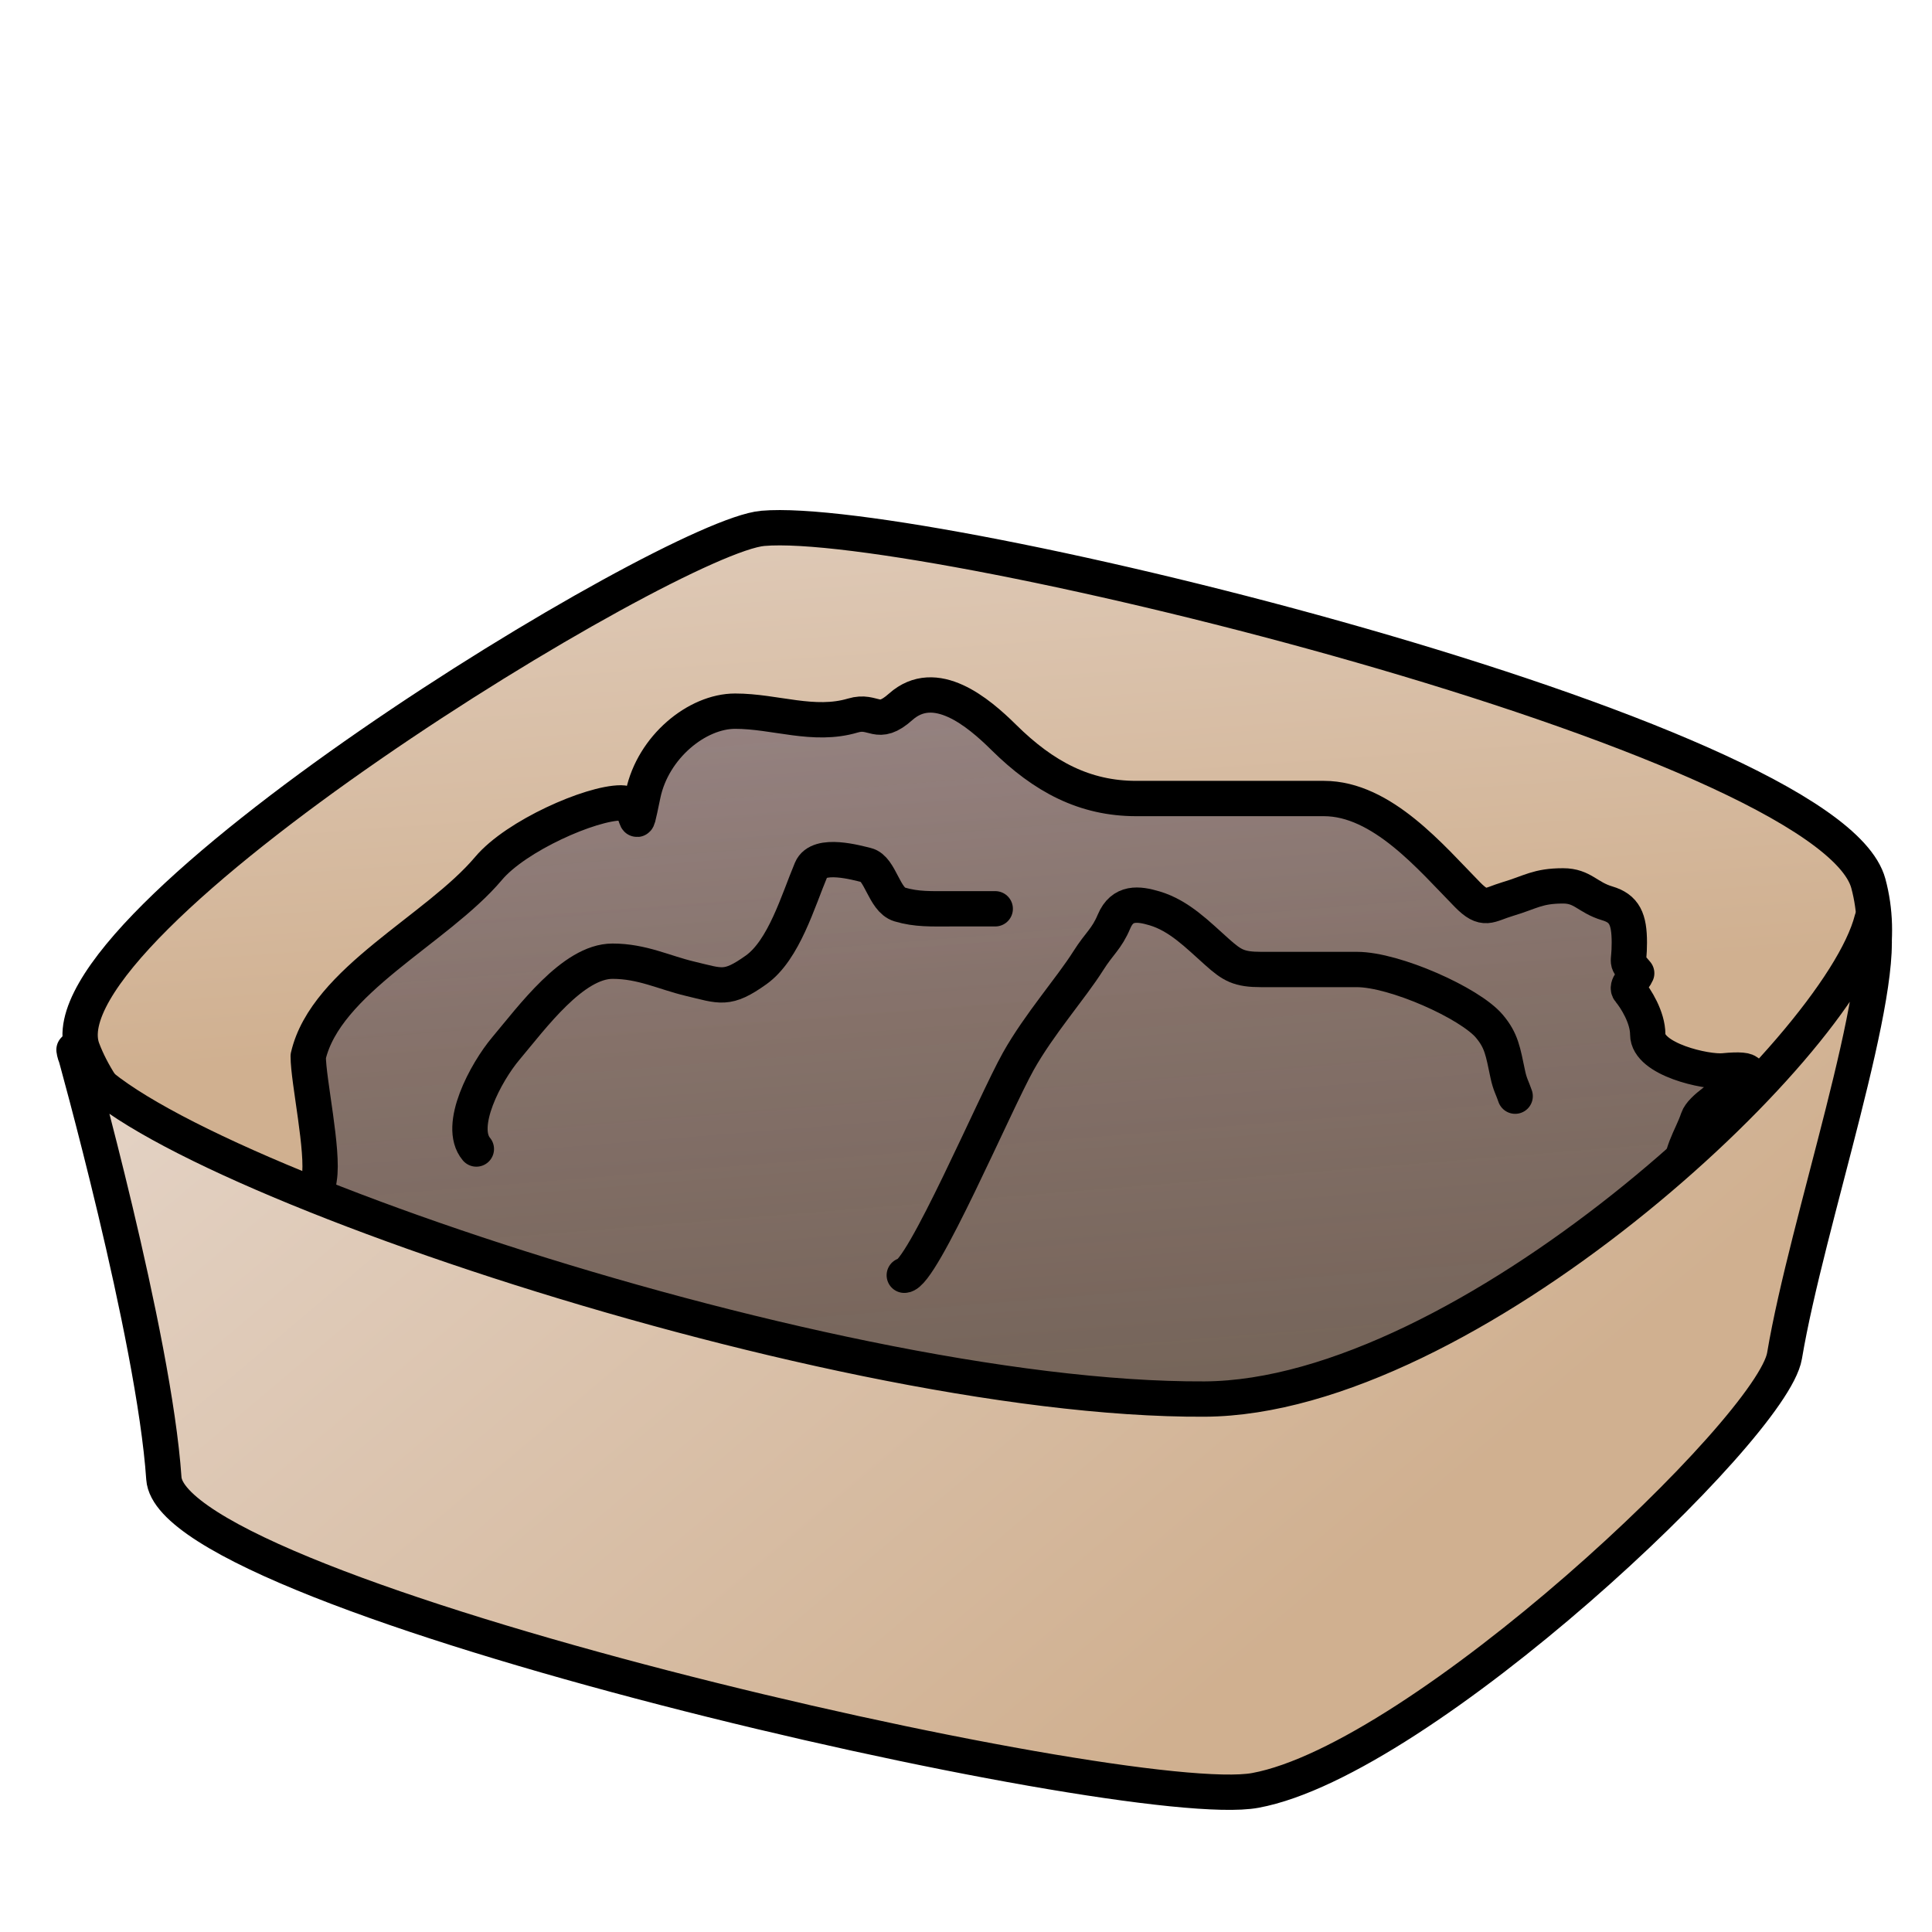 <?xml version="1.0" encoding="utf-8"?>
<svg viewBox="400 200 200 200" xmlns="http://www.w3.org/2000/svg" xmlns:xlink="http://www.w3.org/1999/xlink">
  <defs>
    <linearGradient id="linearGradient10743" gradientUnits="userSpaceOnUse" gradientTransform="matrix(0.229,0,0,0.271,401.551,169.73)" x1="352.384" y1="117.344" x2="375.945" y2="501.85" xlink:href="#linearGradientWhitePieces"/>
    <linearGradient id="linearGradientWhitePieces">
      <stop id="stop7929" offset="0" style="stop-color:#ede3de;stop-opacity:1;"/>
      <stop id="stop7931" offset="1" style="stop-color:#d0b090;stop-opacity:1;"/>
    </linearGradient>
    <linearGradient id="linearGradient12301" x1="406.465" y1="302.559" x2="595.869" y2="302.559" gradientUnits="userSpaceOnUse" xlink:href="#linearGradientWhitePiecesBorder"/>
    <linearGradient id="linearGradientWhitePiecesBorder">
      <stop id="stop12143" offset="0" style="stop-color:#000000;stop-opacity:1;"/>
      <stop id="stop12145" offset="1" style="stop-color:#000000;stop-opacity:1;"/>
    </linearGradient>
    <linearGradient id="linearGradient10745" gradientUnits="userSpaceOnUse" gradientTransform="matrix(0.229,0,0,0.271,392.67,167.812)" x1="-24.895" y1="375.821" x2="8.518" y2="865.334" xlink:href="#linearGradientSand"/>
    <linearGradient id="linearGradientSand">
      <stop style="stop-color:#776672;stop-opacity:0.64;" offset="0" id="stop4710"/>
      <stop style="stop-color:#0e0e0e;stop-opacity:0.544;" offset="1" id="stop4712"/>
    </linearGradient>
    <linearGradient id="linearGradient12303" x1="430.079" y1="315.612" x2="582.81" y2="315.612" gradientUnits="userSpaceOnUse" xlink:href="#linearGradientWhitePiecesBorder"/>
    <linearGradient id="linearGradient12307" x1="446.821" y1="303.967" x2="504.855" y2="303.967" gradientUnits="userSpaceOnUse" xlink:href="#linearGradientWhitePiecesBorder"/>
    <linearGradient id="linearGradient12305" x1="491.782" y1="312.857" x2="558.678" y2="312.857" gradientUnits="userSpaceOnUse" xlink:href="#linearGradientWhitePiecesBorder"/>
    <linearGradient id="linearGradient10747" gradientUnits="userSpaceOnUse" gradientTransform="matrix(0.229,0,0,0.271,403.706,171.648)" x1="120.738" y1="168.281" x2="536.53" y2="749.291" xlink:href="#linearGradientWhitePieces"/>
    <linearGradient id="linearGradient12315" x1="405.834" y1="340.372" x2="595.847" y2="340.372" gradientUnits="userSpaceOnUse" xlink:href="#linearGradientWhitePiecesBorder"/>
  </defs>
  <g id="WhiteRook">
    <rect style="fill:none;stroke:none" id="rect10398" width="200" height="200" x="400" y="200"/>
    <path style="fill:url(#linearGradient10743);fill-opacity:1;fill-rule:evenodd;stroke:url(#linearGradient12301);stroke-width:3.657;stroke-linecap:round;stroke-linejoin:round;stroke-miterlimit:4;stroke-opacity:1;stroke-dasharray:none" d="m 408.555,308.642 c 7.308,19.355 61.048,45.95 106.976,41.314 45.928,-4.636 83.899,-36.171 77.879,-58.502 -4.112,-15.253 -97.847,-38.212 -114.443,-36.759 -9.583,0.839 -75.32,40.95 -70.413,53.947 z" id="path10400"/>
    <path style="fill:url(#linearGradient10745);fill-opacity:1.0;fill-rule:evenodd;stroke:url(#linearGradient12303);stroke-width:3.657;stroke-linecap:round;stroke-linejoin:round;stroke-miterlimit:4;stroke-opacity:1;stroke-dasharray:none" d="m 431.908,309.341 c 1.809,-7.829 13.328,-13.106 18.667,-19.443 2.857,-3.392 10.602,-6.783 13.714,-6.783 2.226,0 1.174,4.373 2.286,-0.904 1.028,-4.88 5.574,-8.591 9.524,-8.591 4.147,0 8.128,1.658 12.19,0.452 2.234,-0.663 2.498,1.281 4.952,-0.904 3.573,-3.181 8.017,0.544 10.667,3.165 4.147,4.101 8.397,6.33 13.714,6.33 6.476,0 12.952,0 19.429,0 6.023,0 11.11,6.136 14.857,9.948 1.775,1.806 2.187,1.047 4.19,0.452 2.357,-0.7 3.065,-1.357 5.714,-1.357 2.041,0 2.504,1.195 4.571,1.809 1.774,0.526 2.286,1.612 2.286,4.07 0,2.5 -0.484,1.687 0.762,3.165 -0.254,0.603 -1.163,1.332 -0.762,1.809 0.666,0.791 1.905,2.756 1.905,4.522 0,2.596 6.053,3.948 7.858,3.773 6.741,-0.656 -1.938,2.812 -2.667,4.974 -0.702,2.084 -1.905,3.366 -1.905,6.783 0,5.126 -0.147,8.664 -1.524,13.565 -1.305,4.646 -22.018,20.645 -26.906,20.645 -0.254,0 -0.559,-0.181 -0.762,0 -6.029,5.367 -19.332,0.641 -25.524,-1.809 -4.132,-1.635 -54.538,-15.277 -74.247,-15.277 -0.606,0 -10.53,-9.63 -11.086,-10.948 -0.592,-1.405 -1.209,-4.129 -0.762,-6.783 0.477,-2.83 -1.143,-10.153 -1.143,-12.661 z" id="path10403"/>
    <path style="fill:none;stroke:url(#linearGradient12307);stroke-width:3.657;stroke-linecap:round;stroke-linejoin:round;stroke-miterlimit:4;stroke-opacity:1;stroke-dasharray:none" d="m 449.312,318.946 c -2.008,-2.384 0.993,-7.961 3.048,-10.4 2.711,-3.218 6.951,-9.043 11.048,-9.043 3.064,0 5.333,1.175 8,1.809 3.237,0.768 3.849,1.238 6.857,-0.904 2.896,-2.062 4.348,-7.156 5.714,-10.4 0.774,-1.838 4.766,-0.677 5.714,-0.452 1.436,0.341 1.828,3.595 3.429,4.07 1.777,0.527 3.269,0.452 5.333,0.452 1.524,0 3.048,0 4.571,0" id="path10405"/>
    <path style="fill:none;stroke:url(#linearGradient12305);stroke-width:3.657;stroke-linecap:round;stroke-linejoin:round;stroke-miterlimit:4;stroke-opacity:1;stroke-dasharray:none" d="m 493.611,332.014 c 1.802,0 9.403,-17.872 11.81,-22.156 2.172,-3.867 5.425,-7.531 7.238,-10.4 1.166,-1.846 1.891,-2.229 2.667,-4.07 0.867,-2.059 2.519,-1.852 4.19,-1.357 2.571,0.763 4.468,2.734 6.476,4.522 1.556,1.385 2.253,1.809 4.571,1.809 3.302,0 6.603,0 9.905,0 3.891,0 11.687,3.472 13.714,5.878 1.258,1.493 1.402,2.588 1.905,4.974 0.222,1.055 0.476,1.411 0.762,2.261" id="path10407"/>
    <path style="fill:url(#linearGradient10747);fill-opacity:1;fill-rule:evenodd;stroke:url(#linearGradient12315);stroke-width:3.657;stroke-linecap:round;stroke-linejoin:round;stroke-miterlimit:4;stroke-opacity:1;stroke-dasharray:none" d="m 407.662,308.674 c 0,0 8.292,29.56 9.301,44.362 0.835,12.261 99.576,34.776 112.985,32.307 17.216,-3.17 53.519,-37.427 54.786,-44.991 2.305,-13.769 10.815,-38.335 9.045,-45.139 -3.47,13.608 -42.095,49.472 -69.081,49.617 -40.038,0.215 -115.993,-26.27 -117.034,-36.156 z" id="path10409"/>
  </g>
</svg>